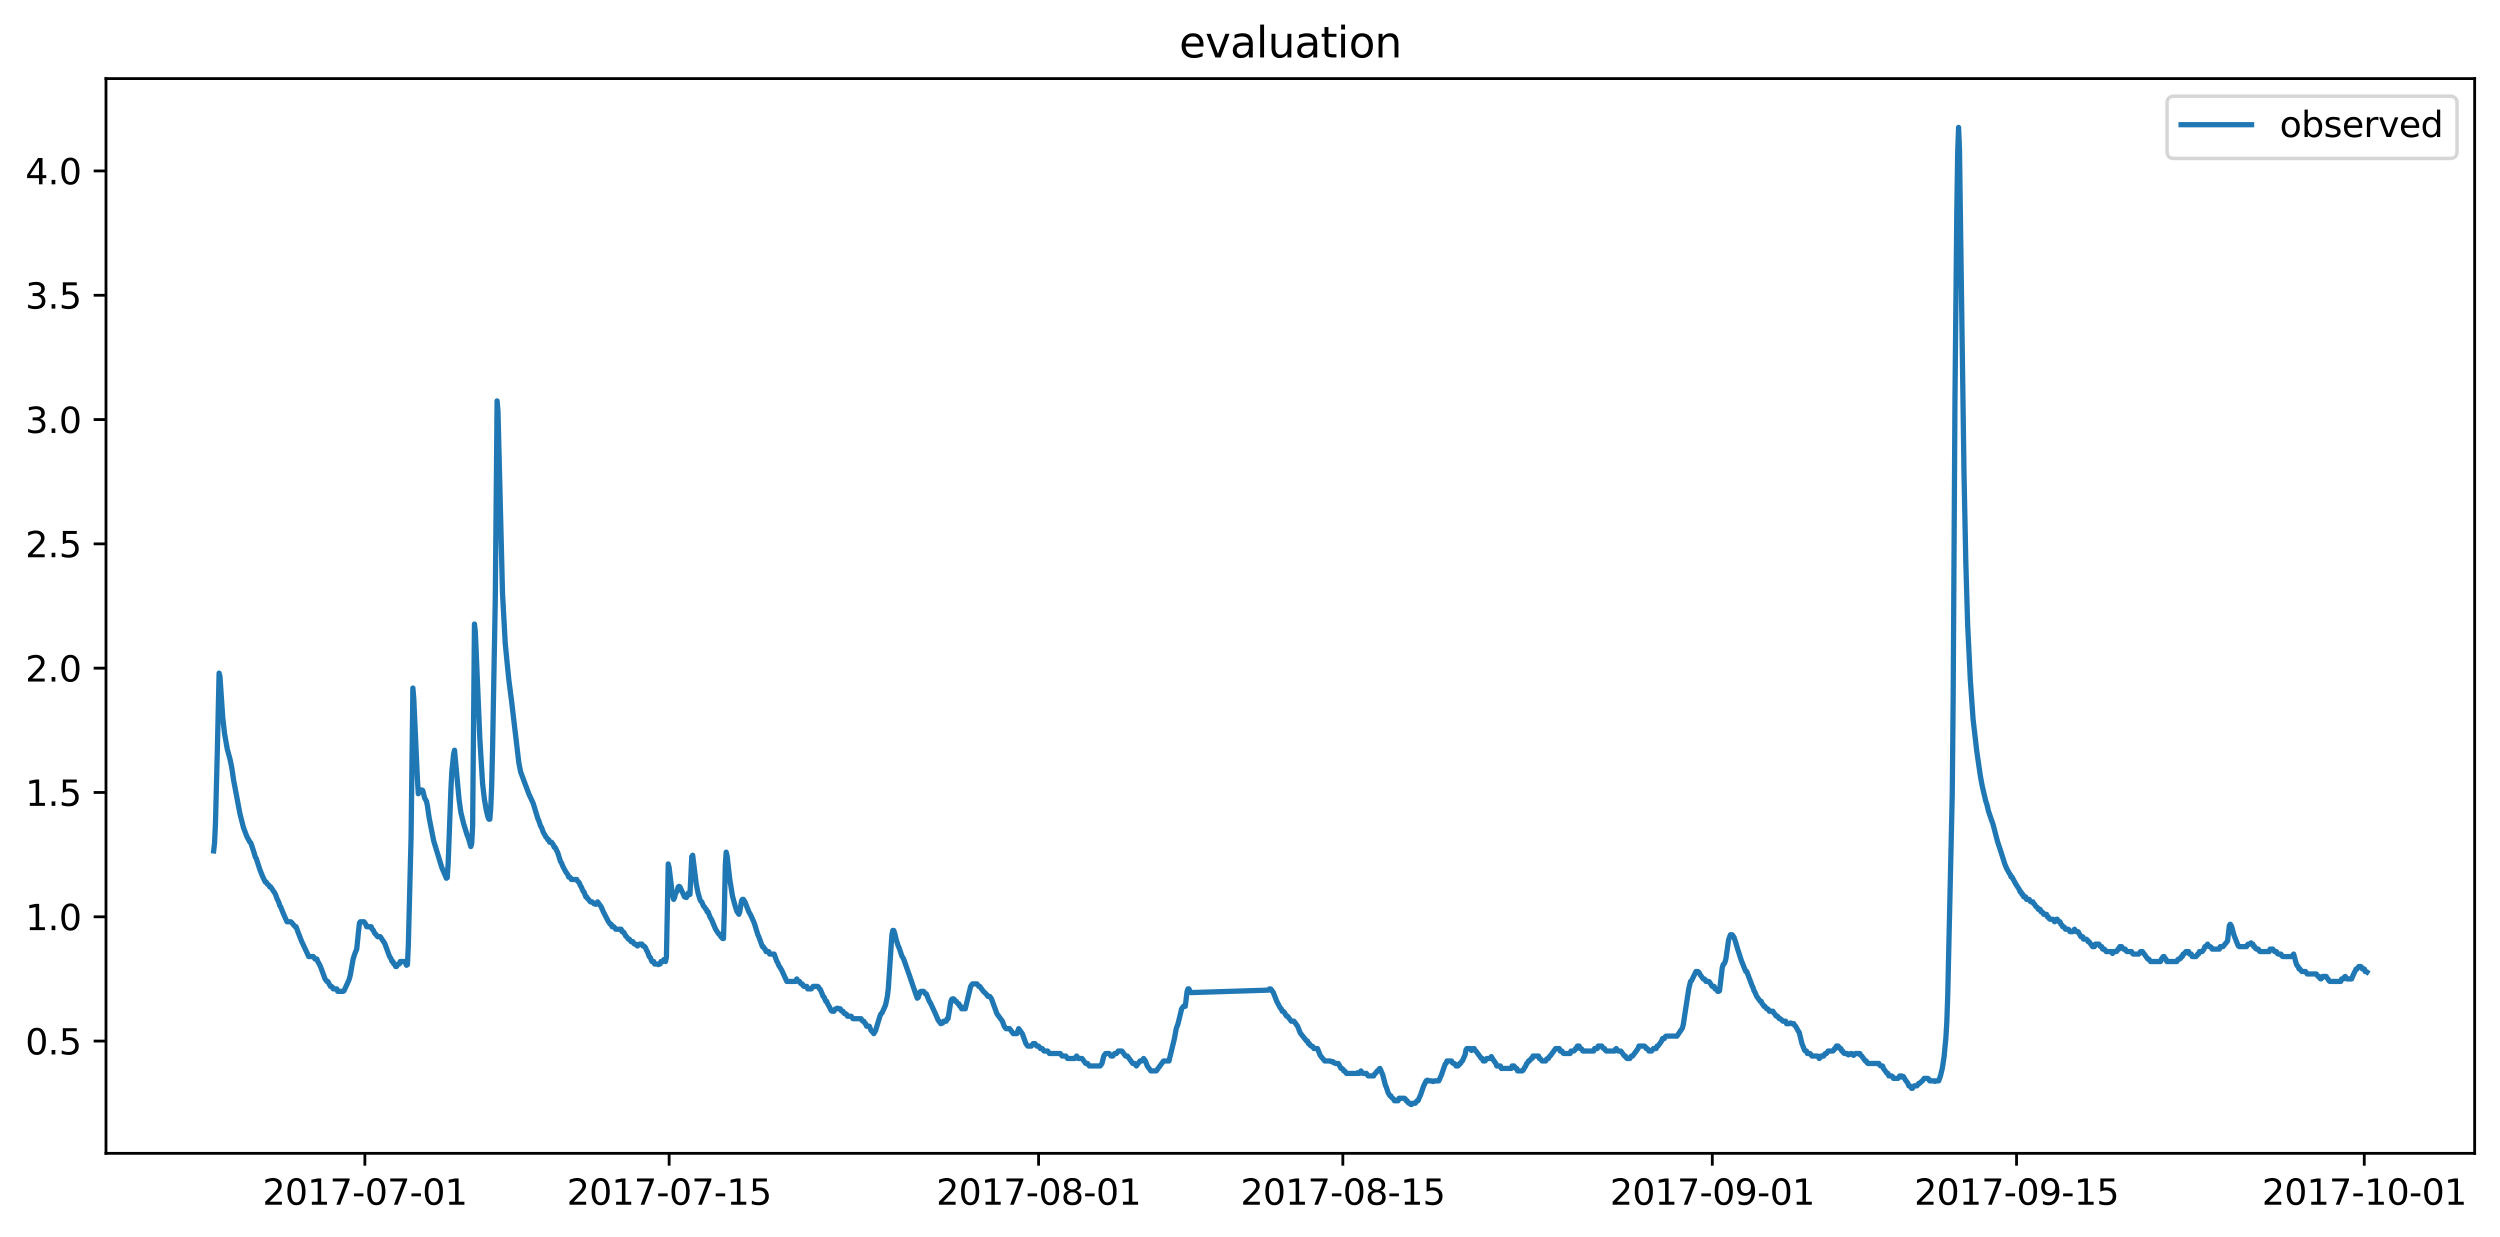 <?xml version="1.0" encoding="utf-8" standalone="no"?>
<!DOCTYPE svg PUBLIC "-//W3C//DTD SVG 1.1//EN"
  "http://www.w3.org/Graphics/SVG/1.1/DTD/svg11.dtd">
<svg xmlns:xlink="http://www.w3.org/1999/xlink" width="710.022pt" height="351.436pt" viewBox="0 0 710.022 351.436" xmlns="http://www.w3.org/2000/svg" version="1.1">
 <defs>
  <style type="text/css">*{stroke-linejoin: round; stroke-linecap: butt}</style>
 </defs>
 <g id="figure_1">
  <g id="patch_1">
   <path d="M 0 351.436 
L 710.022 351.436 
L 710.022 0 
L 0 0 
z
" style="fill: #ffffff"/>
  </g>
  <g id="axes_1">
   <g id="patch_2">
    <path d="M 30.103 327.558 
L 702.822 327.558 
L 702.822 22.318 
L 30.103 22.318 
z
" style="fill: #ffffff"/>
   </g>
   <g id="matplotlib.axis_1">
    <g id="xtick_1">
     <g id="line2d_1">
      <defs>
       <path id="m6486fd4976" d="M 0 0 
L 0 3.5 
" style="stroke: #000000; stroke-width: 0.8"/>
      </defs>
      <g>
       <use xlink:href="#m6486fd4976" x="103.629" y="327.558" style="stroke: #000000; stroke-width: 0.8"/>
      </g>
     </g>
     <g id="text_1">
      <!-- 2017-07-01 -->
      <g transform="translate(74.572 342.157) scale(0.1 -0.1)">
       <defs>
        <path id="DejaVuSans-32" d="M 1228 531 
L 3431 531 
L 3431 0 
L 469 0 
L 469 531 
Q 828 903 1448 1529 
Q 2069 2156 2228 2338 
Q 2531 2678 2651 2914 
Q 2772 3150 2772 3378 
Q 2772 3750 2511 3984 
Q 2250 4219 1831 4219 
Q 1534 4219 1204 4116 
Q 875 4013 500 3803 
L 500 4441 
Q 881 4594 1212 4672 
Q 1544 4750 1819 4750 
Q 2544 4750 2975 4387 
Q 3406 4025 3406 3419 
Q 3406 3131 3298 2873 
Q 3191 2616 2906 2266 
Q 2828 2175 2409 1742 
Q 1991 1309 1228 531 
z
" transform="scale(0.016)"/>
        <path id="DejaVuSans-30" d="M 2034 4250 
Q 1547 4250 1301 3770 
Q 1056 3291 1056 2328 
Q 1056 1369 1301 889 
Q 1547 409 2034 409 
Q 2525 409 2770 889 
Q 3016 1369 3016 2328 
Q 3016 3291 2770 3770 
Q 2525 4250 2034 4250 
z
M 2034 4750 
Q 2819 4750 3233 4129 
Q 3647 3509 3647 2328 
Q 3647 1150 3233 529 
Q 2819 -91 2034 -91 
Q 1250 -91 836 529 
Q 422 1150 422 2328 
Q 422 3509 836 4129 
Q 1250 4750 2034 4750 
z
" transform="scale(0.016)"/>
        <path id="DejaVuSans-31" d="M 794 531 
L 1825 531 
L 1825 4091 
L 703 3866 
L 703 4441 
L 1819 4666 
L 2450 4666 
L 2450 531 
L 3481 531 
L 3481 0 
L 794 0 
L 794 531 
z
" transform="scale(0.016)"/>
        <path id="DejaVuSans-37" d="M 525 4666 
L 3525 4666 
L 3525 4397 
L 1831 0 
L 1172 0 
L 2766 4134 
L 525 4134 
L 525 4666 
z
" transform="scale(0.016)"/>
        <path id="DejaVuSans-2d" d="M 313 2009 
L 1997 2009 
L 1997 1497 
L 313 1497 
L 313 2009 
z
" transform="scale(0.016)"/>
       </defs>
       <use xlink:href="#DejaVuSans-32"/>
       <use xlink:href="#DejaVuSans-30" x="63.623"/>
       <use xlink:href="#DejaVuSans-31" x="127.246"/>
       <use xlink:href="#DejaVuSans-37" x="190.869"/>
       <use xlink:href="#DejaVuSans-2d" x="254.492"/>
       <use xlink:href="#DejaVuSans-30" x="290.576"/>
       <use xlink:href="#DejaVuSans-37" x="354.199"/>
       <use xlink:href="#DejaVuSans-2d" x="417.822"/>
       <use xlink:href="#DejaVuSans-30" x="453.906"/>
       <use xlink:href="#DejaVuSans-31" x="517.529"/>
      </g>
     </g>
    </g>
    <g id="xtick_2">
     <g id="line2d_2">
      <g>
       <use xlink:href="#m6486fd4976" x="190.04" y="327.558" style="stroke: #000000; stroke-width: 0.8"/>
      </g>
     </g>
     <g id="text_2">
      <!-- 2017-07-15 -->
      <g transform="translate(160.982 342.157) scale(0.1 -0.1)">
       <defs>
        <path id="DejaVuSans-35" d="M 691 4666 
L 3169 4666 
L 3169 4134 
L 1269 4134 
L 1269 2991 
Q 1406 3038 1543 3061 
Q 1681 3084 1819 3084 
Q 2600 3084 3056 2656 
Q 3513 2228 3513 1497 
Q 3513 744 3044 326 
Q 2575 -91 1722 -91 
Q 1428 -91 1123 -41 
Q 819 9 494 109 
L 494 744 
Q 775 591 1075 516 
Q 1375 441 1709 441 
Q 2250 441 2565 725 
Q 2881 1009 2881 1497 
Q 2881 1984 2565 2268 
Q 2250 2553 1709 2553 
Q 1456 2553 1204 2497 
Q 953 2441 691 2322 
L 691 4666 
z
" transform="scale(0.016)"/>
       </defs>
       <use xlink:href="#DejaVuSans-32"/>
       <use xlink:href="#DejaVuSans-30" x="63.623"/>
       <use xlink:href="#DejaVuSans-31" x="127.246"/>
       <use xlink:href="#DejaVuSans-37" x="190.869"/>
       <use xlink:href="#DejaVuSans-2d" x="254.492"/>
       <use xlink:href="#DejaVuSans-30" x="290.576"/>
       <use xlink:href="#DejaVuSans-37" x="354.199"/>
       <use xlink:href="#DejaVuSans-2d" x="417.822"/>
       <use xlink:href="#DejaVuSans-31" x="453.906"/>
       <use xlink:href="#DejaVuSans-35" x="517.529"/>
      </g>
     </g>
    </g>
    <g id="xtick_3">
     <g id="line2d_3">
      <g>
       <use xlink:href="#m6486fd4976" x="294.968" y="327.558" style="stroke: #000000; stroke-width: 0.8"/>
      </g>
     </g>
     <g id="text_3">
      <!-- 2017-08-01 -->
      <g transform="translate(265.91 342.157) scale(0.1 -0.1)">
       <defs>
        <path id="DejaVuSans-38" d="M 2034 2216 
Q 1584 2216 1326 1975 
Q 1069 1734 1069 1313 
Q 1069 891 1326 650 
Q 1584 409 2034 409 
Q 2484 409 2743 651 
Q 3003 894 3003 1313 
Q 3003 1734 2745 1975 
Q 2488 2216 2034 2216 
z
M 1403 2484 
Q 997 2584 770 2862 
Q 544 3141 544 3541 
Q 544 4100 942 4425 
Q 1341 4750 2034 4750 
Q 2731 4750 3128 4425 
Q 3525 4100 3525 3541 
Q 3525 3141 3298 2862 
Q 3072 2584 2669 2484 
Q 3125 2378 3379 2068 
Q 3634 1759 3634 1313 
Q 3634 634 3220 271 
Q 2806 -91 2034 -91 
Q 1263 -91 848 271 
Q 434 634 434 1313 
Q 434 1759 690 2068 
Q 947 2378 1403 2484 
z
M 1172 3481 
Q 1172 3119 1398 2916 
Q 1625 2713 2034 2713 
Q 2441 2713 2670 2916 
Q 2900 3119 2900 3481 
Q 2900 3844 2670 4047 
Q 2441 4250 2034 4250 
Q 1625 4250 1398 4047 
Q 1172 3844 1172 3481 
z
" transform="scale(0.016)"/>
       </defs>
       <use xlink:href="#DejaVuSans-32"/>
       <use xlink:href="#DejaVuSans-30" x="63.623"/>
       <use xlink:href="#DejaVuSans-31" x="127.246"/>
       <use xlink:href="#DejaVuSans-37" x="190.869"/>
       <use xlink:href="#DejaVuSans-2d" x="254.492"/>
       <use xlink:href="#DejaVuSans-30" x="290.576"/>
       <use xlink:href="#DejaVuSans-38" x="354.199"/>
       <use xlink:href="#DejaVuSans-2d" x="417.822"/>
       <use xlink:href="#DejaVuSans-30" x="453.906"/>
       <use xlink:href="#DejaVuSans-31" x="517.529"/>
      </g>
     </g>
    </g>
    <g id="xtick_4">
     <g id="line2d_4">
      <g>
       <use xlink:href="#m6486fd4976" x="381.379" y="327.558" style="stroke: #000000; stroke-width: 0.8"/>
      </g>
     </g>
     <g id="text_4">
      <!-- 2017-08-15 -->
      <g transform="translate(352.321 342.157) scale(0.1 -0.1)">
       <use xlink:href="#DejaVuSans-32"/>
       <use xlink:href="#DejaVuSans-30" x="63.623"/>
       <use xlink:href="#DejaVuSans-31" x="127.246"/>
       <use xlink:href="#DejaVuSans-37" x="190.869"/>
       <use xlink:href="#DejaVuSans-2d" x="254.492"/>
       <use xlink:href="#DejaVuSans-30" x="290.576"/>
       <use xlink:href="#DejaVuSans-38" x="354.199"/>
       <use xlink:href="#DejaVuSans-2d" x="417.822"/>
       <use xlink:href="#DejaVuSans-31" x="453.906"/>
       <use xlink:href="#DejaVuSans-35" x="517.529"/>
      </g>
     </g>
    </g>
    <g id="xtick_5">
     <g id="line2d_5">
      <g>
       <use xlink:href="#m6486fd4976" x="486.306" y="327.558" style="stroke: #000000; stroke-width: 0.8"/>
      </g>
     </g>
     <g id="text_5">
      <!-- 2017-09-01 -->
      <g transform="translate(457.248 342.157) scale(0.1 -0.1)">
       <defs>
        <path id="DejaVuSans-39" d="M 703 97 
L 703 672 
Q 941 559 1184 500 
Q 1428 441 1663 441 
Q 2288 441 2617 861 
Q 2947 1281 2994 2138 
Q 2813 1869 2534 1725 
Q 2256 1581 1919 1581 
Q 1219 1581 811 2004 
Q 403 2428 403 3163 
Q 403 3881 828 4315 
Q 1253 4750 1959 4750 
Q 2769 4750 3195 4129 
Q 3622 3509 3622 2328 
Q 3622 1225 3098 567 
Q 2575 -91 1691 -91 
Q 1453 -91 1209 -44 
Q 966 3 703 97 
z
M 1959 2075 
Q 2384 2075 2632 2365 
Q 2881 2656 2881 3163 
Q 2881 3666 2632 3958 
Q 2384 4250 1959 4250 
Q 1534 4250 1286 3958 
Q 1038 3666 1038 3163 
Q 1038 2656 1286 2365 
Q 1534 2075 1959 2075 
z
" transform="scale(0.016)"/>
       </defs>
       <use xlink:href="#DejaVuSans-32"/>
       <use xlink:href="#DejaVuSans-30" x="63.623"/>
       <use xlink:href="#DejaVuSans-31" x="127.246"/>
       <use xlink:href="#DejaVuSans-37" x="190.869"/>
       <use xlink:href="#DejaVuSans-2d" x="254.492"/>
       <use xlink:href="#DejaVuSans-30" x="290.576"/>
       <use xlink:href="#DejaVuSans-39" x="354.199"/>
       <use xlink:href="#DejaVuSans-2d" x="417.822"/>
       <use xlink:href="#DejaVuSans-30" x="453.906"/>
       <use xlink:href="#DejaVuSans-31" x="517.529"/>
      </g>
     </g>
    </g>
    <g id="xtick_6">
     <g id="line2d_6">
      <g>
       <use xlink:href="#m6486fd4976" x="572.717" y="327.558" style="stroke: #000000; stroke-width: 0.8"/>
      </g>
     </g>
     <g id="text_6">
      <!-- 2017-09-15 -->
      <g transform="translate(543.659 342.157) scale(0.1 -0.1)">
       <use xlink:href="#DejaVuSans-32"/>
       <use xlink:href="#DejaVuSans-30" x="63.623"/>
       <use xlink:href="#DejaVuSans-31" x="127.246"/>
       <use xlink:href="#DejaVuSans-37" x="190.869"/>
       <use xlink:href="#DejaVuSans-2d" x="254.492"/>
       <use xlink:href="#DejaVuSans-30" x="290.576"/>
       <use xlink:href="#DejaVuSans-39" x="354.199"/>
       <use xlink:href="#DejaVuSans-2d" x="417.822"/>
       <use xlink:href="#DejaVuSans-31" x="453.906"/>
       <use xlink:href="#DejaVuSans-35" x="517.529"/>
      </g>
     </g>
    </g>
    <g id="xtick_7">
     <g id="line2d_7">
      <g>
       <use xlink:href="#m6486fd4976" x="671.472" y="327.558" style="stroke: #000000; stroke-width: 0.8"/>
      </g>
     </g>
     <g id="text_7">
      <!-- 2017-10-01 -->
      <g transform="translate(642.414 342.157) scale(0.1 -0.1)">
       <use xlink:href="#DejaVuSans-32"/>
       <use xlink:href="#DejaVuSans-30" x="63.623"/>
       <use xlink:href="#DejaVuSans-31" x="127.246"/>
       <use xlink:href="#DejaVuSans-37" x="190.869"/>
       <use xlink:href="#DejaVuSans-2d" x="254.492"/>
       <use xlink:href="#DejaVuSans-31" x="290.576"/>
       <use xlink:href="#DejaVuSans-30" x="354.199"/>
       <use xlink:href="#DejaVuSans-2d" x="417.822"/>
       <use xlink:href="#DejaVuSans-30" x="453.906"/>
       <use xlink:href="#DejaVuSans-31" x="517.529"/>
      </g>
     </g>
    </g>
   </g>
   <g id="matplotlib.axis_2">
    <g id="ytick_1">
     <g id="line2d_8">
      <defs>
       <path id="m66346efd58" d="M 0 0 
L -3.5 0 
" style="stroke: #000000; stroke-width: 0.8"/>
      </defs>
      <g>
       <use xlink:href="#m66346efd58" x="30.103" y="295.678" style="stroke: #000000; stroke-width: 0.8"/>
      </g>
     </g>
     <g id="text_8">
      <!-- 0.5 -->
      <g transform="translate(7.2 299.478) scale(0.1 -0.1)">
       <defs>
        <path id="DejaVuSans-2e" d="M 684 794 
L 1344 794 
L 1344 0 
L 684 0 
L 684 794 
z
" transform="scale(0.016)"/>
       </defs>
       <use xlink:href="#DejaVuSans-30"/>
       <use xlink:href="#DejaVuSans-2e" x="63.623"/>
       <use xlink:href="#DejaVuSans-35" x="95.41"/>
      </g>
     </g>
    </g>
    <g id="ytick_2">
     <g id="line2d_9">
      <g>
       <use xlink:href="#m66346efd58" x="30.103" y="260.374" style="stroke: #000000; stroke-width: 0.8"/>
      </g>
     </g>
     <g id="text_9">
      <!-- 1.0 -->
      <g transform="translate(7.2 264.173) scale(0.1 -0.1)">
       <use xlink:href="#DejaVuSans-31"/>
       <use xlink:href="#DejaVuSans-2e" x="63.623"/>
       <use xlink:href="#DejaVuSans-30" x="95.41"/>
      </g>
     </g>
    </g>
    <g id="ytick_3">
     <g id="line2d_10">
      <g>
       <use xlink:href="#m66346efd58" x="30.103" y="225.07" style="stroke: #000000; stroke-width: 0.8"/>
      </g>
     </g>
     <g id="text_10">
      <!-- 1.5 -->
      <g transform="translate(7.2 228.869) scale(0.1 -0.1)">
       <use xlink:href="#DejaVuSans-31"/>
       <use xlink:href="#DejaVuSans-2e" x="63.623"/>
       <use xlink:href="#DejaVuSans-35" x="95.41"/>
      </g>
     </g>
    </g>
    <g id="ytick_4">
     <g id="line2d_11">
      <g>
       <use xlink:href="#m66346efd58" x="30.103" y="189.766" style="stroke: #000000; stroke-width: 0.8"/>
      </g>
     </g>
     <g id="text_11">
      <!-- 2.0 -->
      <g transform="translate(7.2 193.565) scale(0.1 -0.1)">
       <use xlink:href="#DejaVuSans-32"/>
       <use xlink:href="#DejaVuSans-2e" x="63.623"/>
       <use xlink:href="#DejaVuSans-30" x="95.41"/>
      </g>
     </g>
    </g>
    <g id="ytick_5">
     <g id="line2d_12">
      <g>
       <use xlink:href="#m66346efd58" x="30.103" y="154.462" style="stroke: #000000; stroke-width: 0.8"/>
      </g>
     </g>
     <g id="text_12">
      <!-- 2.5 -->
      <g transform="translate(7.2 158.261) scale(0.1 -0.1)">
       <use xlink:href="#DejaVuSans-32"/>
       <use xlink:href="#DejaVuSans-2e" x="63.623"/>
       <use xlink:href="#DejaVuSans-35" x="95.41"/>
      </g>
     </g>
    </g>
    <g id="ytick_6">
     <g id="line2d_13">
      <g>
       <use xlink:href="#m66346efd58" x="30.103" y="119.158" style="stroke: #000000; stroke-width: 0.8"/>
      </g>
     </g>
     <g id="text_13">
      <!-- 3.0 -->
      <g transform="translate(7.2 122.957) scale(0.1 -0.1)">
       <defs>
        <path id="DejaVuSans-33" d="M 2597 2516 
Q 3050 2419 3304 2112 
Q 3559 1806 3559 1356 
Q 3559 666 3084 287 
Q 2609 -91 1734 -91 
Q 1441 -91 1130 -33 
Q 819 25 488 141 
L 488 750 
Q 750 597 1062 519 
Q 1375 441 1716 441 
Q 2309 441 2620 675 
Q 2931 909 2931 1356 
Q 2931 1769 2642 2001 
Q 2353 2234 1838 2234 
L 1294 2234 
L 1294 2753 
L 1863 2753 
Q 2328 2753 2575 2939 
Q 2822 3125 2822 3475 
Q 2822 3834 2567 4026 
Q 2313 4219 1838 4219 
Q 1578 4219 1281 4162 
Q 984 4106 628 3988 
L 628 4550 
Q 988 4650 1302 4700 
Q 1616 4750 1894 4750 
Q 2613 4750 3031 4423 
Q 3450 4097 3450 3541 
Q 3450 3153 3228 2886 
Q 3006 2619 2597 2516 
z
" transform="scale(0.016)"/>
       </defs>
       <use xlink:href="#DejaVuSans-33"/>
       <use xlink:href="#DejaVuSans-2e" x="63.623"/>
       <use xlink:href="#DejaVuSans-30" x="95.41"/>
      </g>
     </g>
    </g>
    <g id="ytick_7">
     <g id="line2d_14">
      <g>
       <use xlink:href="#m66346efd58" x="30.103" y="83.853" style="stroke: #000000; stroke-width: 0.8"/>
      </g>
     </g>
     <g id="text_14">
      <!-- 3.5 -->
      <g transform="translate(7.2 87.653) scale(0.1 -0.1)">
       <use xlink:href="#DejaVuSans-33"/>
       <use xlink:href="#DejaVuSans-2e" x="63.623"/>
       <use xlink:href="#DejaVuSans-35" x="95.41"/>
      </g>
     </g>
    </g>
    <g id="ytick_8">
     <g id="line2d_15">
      <g>
       <use xlink:href="#m66346efd58" x="30.103" y="48.549" style="stroke: #000000; stroke-width: 0.8"/>
      </g>
     </g>
     <g id="text_15">
      <!-- 4.0 -->
      <g transform="translate(7.2 52.348) scale(0.1 -0.1)">
       <defs>
        <path id="DejaVuSans-34" d="M 2419 4116 
L 825 1625 
L 2419 1625 
L 2419 4116 
z
M 2253 4666 
L 3047 4666 
L 3047 1625 
L 3713 1625 
L 3713 1100 
L 3047 1100 
L 3047 0 
L 2419 0 
L 2419 1100 
L 313 1100 
L 313 1709 
L 2253 4666 
z
" transform="scale(0.016)"/>
       </defs>
       <use xlink:href="#DejaVuSans-34"/>
       <use xlink:href="#DejaVuSans-2e" x="63.623"/>
       <use xlink:href="#DejaVuSans-30" x="95.41"/>
      </g>
     </g>
    </g>
   </g>
   <g id="line2d_16">
    <path d="M 60.681 241.663 
L 60.938 239.368 
L 61.196 233.72 
L 61.71 213.773 
L 62.224 191.178 
L 62.481 192.237 
L 63.253 203.711 
L 63.767 208.301 
L 64.539 212.714 
L 65.31 215.538 
L 65.825 218.009 
L 66.339 221.54 
L 68.139 231.072 
L 69.168 235.132 
L 70.197 237.78 
L 70.711 238.662 
L 70.968 239.192 
L 71.225 239.368 
L 71.997 241.663 
L 72.511 243.428 
L 72.768 243.781 
L 73.797 246.959 
L 74.569 248.9 
L 75.34 250.489 
L 75.597 250.489 
L 75.855 251.019 
L 76.369 251.372 
L 76.626 251.901 
L 76.883 251.901 
L 78.169 253.843 
L 78.683 255.255 
L 79.198 256.314 
L 79.455 257.197 
L 79.712 257.55 
L 80.484 259.492 
L 81.512 261.786 
L 82.541 261.786 
L 82.798 261.963 
L 83.827 263.199 
L 84.084 263.199 
L 84.599 264.611 
L 85.627 267.259 
L 87.685 271.672 
L 88.971 271.672 
L 89.485 272.378 
L 89.999 272.378 
L 90.256 273.084 
L 90.771 273.966 
L 91.285 275.202 
L 92.314 278.026 
L 92.828 278.732 
L 93.085 278.732 
L 93.857 280.145 
L 94.114 280.145 
L 94.371 280.321 
L 94.628 280.851 
L 95.657 280.851 
L 95.914 281.557 
L 97.457 281.557 
L 97.714 281.38 
L 99 278.556 
L 99.258 277.85 
L 99.515 276.791 
L 100.286 272.378 
L 100.801 270.789 
L 101.315 269.553 
L 101.829 264.434 
L 102.086 262.139 
L 102.344 261.786 
L 103.372 261.786 
L 103.887 262.493 
L 104.144 263.199 
L 105.43 263.199 
L 105.687 263.905 
L 105.944 264.081 
L 106.458 265.14 
L 106.716 265.317 
L 107.23 266.023 
L 108.001 266.023 
L 109.287 267.965 
L 110.573 271.495 
L 111.088 272.378 
L 111.345 273.084 
L 111.602 273.084 
L 111.859 273.79 
L 112.116 273.79 
L 112.373 274.496 
L 112.631 274.496 
L 112.888 273.966 
L 113.145 273.79 
L 113.402 273.79 
L 113.659 273.084 
L 114.945 273.084 
L 115.46 274.143 
L 115.717 273.966 
L 115.974 268.318 
L 116.745 237.78 
L 117.26 195.415 
L 117.517 198.415 
L 118.546 221.187 
L 118.803 225.423 
L 119.06 224.717 
L 119.317 224.364 
L 119.832 224.364 
L 120.089 224.541 
L 120.603 226.659 
L 121.117 227.541 
L 121.375 228.777 
L 121.889 232.307 
L 123.175 238.839 
L 125.489 246.429 
L 126.261 248.194 
L 126.775 249.43 
L 127.032 249.253 
L 127.29 245.017 
L 128.061 224.187 
L 128.318 219.245 
L 128.833 214.126 
L 129.09 213.067 
L 130.376 227.012 
L 130.89 230.719 
L 131.662 233.896 
L 132.69 237.25 
L 132.947 237.78 
L 133.719 240.427 
L 133.976 239.545 
L 134.233 234.602 
L 134.748 177.233 
L 135.005 179.528 
L 136.291 210.066 
L 137.062 222.599 
L 137.577 227.012 
L 138.091 230.013 
L 138.605 232.131 
L 138.862 232.66 
L 139.12 232.66 
L 139.377 229.483 
L 139.634 223.305 
L 139.891 212.714 
L 140.663 170.349 
L 141.177 113.862 
L 141.434 116.863 
L 142.72 168.583 
L 143.492 182.705 
L 144.006 188.001 
L 144.52 193.12 
L 145.292 199.121 
L 147.349 216.597 
L 147.864 219.245 
L 150.178 225.423 
L 151.464 228.247 
L 152.75 232.484 
L 153.007 233.014 
L 153.521 234.602 
L 153.779 234.955 
L 154.293 236.367 
L 154.807 237.25 
L 155.065 237.78 
L 155.322 237.956 
L 155.579 238.486 
L 155.836 238.486 
L 156.093 239.192 
L 156.608 239.192 
L 157.122 239.898 
L 157.379 240.604 
L 157.636 240.604 
L 158.408 242.193 
L 159.179 244.664 
L 159.436 245.017 
L 159.951 246.253 
L 160.722 247.665 
L 161.237 248.371 
L 161.494 249.077 
L 161.751 249.077 
L 162.008 249.253 
L 162.265 249.783 
L 163.808 249.783 
L 164.066 250.313 
L 164.323 250.489 
L 164.58 250.842 
L 164.837 251.548 
L 165.094 251.901 
L 165.609 253.137 
L 165.866 253.313 
L 166.38 254.726 
L 166.637 254.726 
L 166.895 255.255 
L 167.152 255.432 
L 167.666 256.138 
L 168.18 256.138 
L 168.695 256.667 
L 168.952 256.667 
L 169.209 256.844 
L 169.723 256.138 
L 170.752 257.55 
L 171.267 258.786 
L 172.81 261.786 
L 173.324 262.493 
L 173.581 262.493 
L 173.838 263.199 
L 174.353 263.199 
L 174.867 263.905 
L 176.41 263.905 
L 176.667 264.611 
L 176.924 264.611 
L 177.182 264.787 
L 177.696 265.846 
L 177.953 266.023 
L 178.467 266.729 
L 178.725 266.729 
L 179.239 267.435 
L 179.753 267.435 
L 180.01 267.965 
L 180.268 268.141 
L 180.525 268.141 
L 181.039 268.671 
L 181.554 268.141 
L 182.325 268.141 
L 182.582 268.671 
L 182.839 268.671 
L 183.097 268.847 
L 183.354 269.2 
L 183.611 269.906 
L 183.868 270.259 
L 184.382 271.672 
L 184.64 271.848 
L 185.154 273.084 
L 185.668 273.084 
L 185.926 273.79 
L 186.697 273.79 
L 186.954 273.966 
L 187.211 273.79 
L 187.469 273.79 
L 187.726 273.084 
L 188.24 273.084 
L 188.497 272.554 
L 189.012 273.084 
L 189.269 271.848 
L 189.783 245.37 
L 190.04 246.429 
L 190.812 252.784 
L 191.069 254.549 
L 191.326 255.432 
L 191.583 254.902 
L 191.841 253.843 
L 192.355 252.96 
L 192.612 251.901 
L 192.869 251.725 
L 193.126 251.901 
L 194.412 254.726 
L 194.669 254.726 
L 194.927 254.902 
L 195.184 254.549 
L 195.441 253.666 
L 195.955 254.02 
L 196.47 243.252 
L 196.727 242.899 
L 197.756 251.195 
L 198.27 253.666 
L 198.784 255.432 
L 199.041 255.961 
L 199.299 256.138 
L 199.813 257.373 
L 200.07 257.55 
L 200.327 258.079 
L 200.584 258.256 
L 200.842 258.962 
L 201.099 258.962 
L 201.613 260.374 
L 202.128 261.257 
L 202.642 262.493 
L 203.156 263.728 
L 203.671 264.611 
L 204.185 265.317 
L 204.442 265.317 
L 204.699 266.023 
L 204.956 266.023 
L 205.214 266.552 
L 205.471 266.552 
L 205.728 258.433 
L 205.985 245.9 
L 206.242 242.016 
L 206.5 243.075 
L 207.271 249.783 
L 208.043 254.549 
L 208.814 257.373 
L 209.328 258.962 
L 209.586 259.139 
L 209.843 259.668 
L 210.1 258.962 
L 210.614 255.785 
L 210.871 255.432 
L 211.129 255.432 
L 211.643 256.314 
L 212.672 258.962 
L 213.186 259.845 
L 214.215 262.139 
L 215.243 265.493 
L 215.501 266.023 
L 216.015 267.435 
L 216.529 268.847 
L 216.787 268.847 
L 217.044 269.377 
L 217.301 269.553 
L 217.558 270.259 
L 218.33 270.259 
L 218.587 270.966 
L 219.873 270.966 
L 220.644 273.084 
L 220.901 273.437 
L 221.158 274.143 
L 221.93 275.379 
L 223.473 278.732 
L 226.045 278.732 
L 226.302 278.026 
L 226.559 278.556 
L 226.816 278.732 
L 227.074 278.732 
L 227.331 279.262 
L 227.588 279.439 
L 227.845 279.439 
L 228.102 279.968 
L 228.359 280.145 
L 229.131 280.145 
L 229.388 280.851 
L 230.417 280.851 
L 230.931 280.145 
L 232.217 280.145 
L 232.474 280.321 
L 232.731 280.851 
L 232.989 281.027 
L 233.503 282.263 
L 233.76 282.969 
L 234.017 283.145 
L 234.532 284.381 
L 234.789 284.381 
L 235.046 285.087 
L 235.56 285.97 
L 236.075 287.029 
L 236.332 287.205 
L 236.846 287.205 
L 237.103 286.676 
L 237.361 286.499 
L 237.618 286.499 
L 237.875 286.323 
L 238.132 286.499 
L 238.646 286.499 
L 238.904 287.029 
L 239.161 287.205 
L 239.418 287.205 
L 239.675 287.735 
L 239.932 287.912 
L 240.189 287.912 
L 240.447 288.088 
L 240.704 288.618 
L 241.733 288.618 
L 242.247 289.324 
L 244.561 289.324 
L 244.819 289.853 
L 245.076 290.03 
L 245.333 290.03 
L 245.59 290.559 
L 245.847 290.736 
L 246.104 291.442 
L 246.876 291.442 
L 247.39 292.678 
L 247.648 292.854 
L 248.162 293.56 
L 248.676 292.678 
L 249.962 288.441 
L 250.219 287.912 
L 250.476 287.735 
L 251.505 285.44 
L 252.02 282.969 
L 252.277 280.851 
L 253.305 265.493 
L 253.563 264.258 
L 253.82 264.258 
L 254.077 264.964 
L 254.591 267.082 
L 255.106 268.671 
L 255.363 269.2 
L 256.134 271.495 
L 256.649 272.378 
L 258.449 277.497 
L 259.22 279.792 
L 260.506 283.498 
L 260.763 283.322 
L 261.278 281.733 
L 261.535 281.557 
L 262.307 281.557 
L 262.821 282.263 
L 263.078 282.263 
L 263.85 284.205 
L 264.364 285.087 
L 265.907 288.441 
L 266.421 289.677 
L 267.193 290.736 
L 267.45 290.383 
L 267.707 290.559 
L 267.964 290.03 
L 268.736 290.03 
L 268.993 289.324 
L 269.25 289.324 
L 270.022 284.558 
L 270.279 283.852 
L 270.536 283.675 
L 270.793 283.675 
L 271.05 283.852 
L 271.308 284.381 
L 271.565 284.381 
L 272.079 285.087 
L 272.336 285.087 
L 272.594 285.793 
L 272.851 285.793 
L 273.108 286.499 
L 274.137 286.499 
L 275.68 280.145 
L 276.194 279.439 
L 277.48 279.439 
L 277.994 280.145 
L 278.251 280.145 
L 279.28 281.557 
L 280.052 282.263 
L 280.566 282.969 
L 281.08 282.969 
L 281.595 283.675 
L 283.138 287.912 
L 284.681 290.03 
L 285.195 291.442 
L 285.709 292.148 
L 286.738 292.148 
L 287.767 293.56 
L 288.796 293.56 
L 289.31 292.148 
L 290.339 293.56 
L 291.367 296.385 
L 291.882 297.091 
L 292.91 297.091 
L 293.425 296.385 
L 293.939 296.385 
L 294.453 297.091 
L 294.968 297.091 
L 295.482 297.797 
L 295.996 297.797 
L 296.511 298.503 
L 297.539 298.503 
L 298.054 299.209 
L 301.14 299.209 
L 301.654 299.915 
L 302.683 299.915 
L 303.197 300.621 
L 305.255 300.621 
L 305.769 299.915 
L 306.283 300.621 
L 307.312 300.621 
L 308.341 302.033 
L 308.855 302.033 
L 309.37 302.739 
L 312.456 302.739 
L 312.97 302.033 
L 313.484 299.915 
L 313.999 299.209 
L 315.027 299.209 
L 315.542 299.915 
L 316.056 299.915 
L 316.57 299.209 
L 317.085 299.209 
L 317.599 298.503 
L 318.628 298.503 
L 319.657 299.915 
L 320.171 299.915 
L 321.714 302.033 
L 322.228 302.033 
L 322.743 302.739 
L 323.771 301.327 
L 324.286 301.327 
L 324.8 300.621 
L 325.314 301.327 
L 325.829 302.739 
L 326.857 304.151 
L 328.401 304.151 
L 330.458 301.327 
L 332.001 301.327 
L 333.544 294.972 
L 334.058 292.148 
L 334.573 290.736 
L 335.601 286.499 
L 336.116 285.793 
L 336.63 285.793 
L 337.144 281.557 
L 337.402 280.851 
L 337.659 280.851 
L 338.173 281.91 
L 360.29 281.204 
L 360.547 280.851 
L 360.805 280.851 
L 361.062 281.027 
L 361.319 281.557 
L 361.576 281.733 
L 362.605 284.381 
L 363.633 286.323 
L 363.891 286.499 
L 364.148 287.205 
L 364.405 287.205 
L 364.662 287.382 
L 365.177 288.265 
L 365.434 288.618 
L 365.691 288.618 
L 366.72 290.03 
L 367.491 290.03 
L 368.52 291.442 
L 369.291 293.384 
L 371.092 295.678 
L 371.349 295.678 
L 371.606 296.385 
L 371.863 296.385 
L 372.12 296.914 
L 372.377 297.091 
L 372.635 297.091 
L 372.892 297.267 
L 373.149 297.797 
L 374.178 297.797 
L 374.949 299.738 
L 376.235 301.327 
L 377.778 301.327 
L 378.035 301.504 
L 378.55 301.504 
L 378.807 301.857 
L 379.064 301.857 
L 379.321 302.033 
L 380.093 302.033 
L 380.864 303.445 
L 381.121 303.445 
L 381.379 303.622 
L 381.636 304.151 
L 381.893 304.151 
L 382.407 304.858 
L 385.236 304.858 
L 385.493 304.681 
L 385.751 304.858 
L 386.008 304.858 
L 386.265 304.681 
L 386.522 304.151 
L 387.036 304.858 
L 388.065 304.858 
L 388.579 305.564 
L 390.123 305.564 
L 390.38 305.034 
L 390.637 304.858 
L 391.151 304.151 
L 391.408 304.151 
L 391.666 303.622 
L 391.923 303.445 
L 392.694 305.211 
L 393.466 308.211 
L 393.723 308.741 
L 394.237 310.33 
L 394.752 311.212 
L 395.009 311.212 
L 395.266 311.742 
L 395.78 312.095 
L 396.038 312.624 
L 397.066 312.624 
L 397.323 311.918 
L 398.866 311.918 
L 399.124 312.095 
L 399.381 312.624 
L 399.638 312.624 
L 399.895 313.154 
L 400.152 313.331 
L 400.41 313.331 
L 400.667 313.684 
L 400.924 313.684 
L 401.181 313.331 
L 401.953 313.331 
L 402.467 312.624 
L 402.724 312.624 
L 403.496 310.859 
L 404.267 308.564 
L 405.039 306.976 
L 405.296 306.799 
L 405.553 306.799 
L 405.81 306.976 
L 406.582 306.976 
L 406.839 307.152 
L 407.096 307.152 
L 407.353 306.976 
L 408.639 306.976 
L 409.411 305.211 
L 410.439 302.21 
L 410.697 302.033 
L 410.954 301.327 
L 412.24 301.327 
L 412.497 301.857 
L 412.754 302.033 
L 413.011 302.033 
L 413.268 302.21 
L 413.525 302.739 
L 414.04 302.739 
L 414.297 302.563 
L 414.554 302.033 
L 414.811 302.033 
L 415.069 301.504 
L 415.326 301.327 
L 416.097 299.562 
L 416.354 298.15 
L 416.612 297.797 
L 417.64 297.797 
L 417.897 298.326 
L 418.412 297.797 
L 418.669 297.797 
L 418.926 298.326 
L 419.183 298.503 
L 420.726 300.621 
L 420.984 300.621 
L 421.241 301.327 
L 421.755 301.327 
L 422.269 300.621 
L 423.298 300.621 
L 423.555 300.091 
L 424.07 300.974 
L 424.841 302.033 
L 425.098 302.739 
L 426.127 302.739 
L 426.384 303.445 
L 429.213 303.445 
L 429.47 302.739 
L 429.985 302.739 
L 430.499 303.445 
L 430.756 303.445 
L 431.013 304.151 
L 432.299 304.151 
L 432.556 303.975 
L 433.071 303.092 
L 433.328 302.739 
L 433.585 302.033 
L 433.842 301.857 
L 434.099 301.327 
L 434.357 301.327 
L 434.871 300.621 
L 435.128 300.621 
L 435.385 299.915 
L 436.928 299.915 
L 437.186 300.621 
L 437.443 300.621 
L 437.957 301.327 
L 438.986 301.327 
L 439.243 300.798 
L 439.5 300.621 
L 439.757 300.621 
L 440.014 300.091 
L 440.272 299.915 
L 441.815 297.797 
L 442.843 297.797 
L 443.101 298.503 
L 443.615 298.503 
L 443.872 299.032 
L 444.129 299.209 
L 445.93 299.209 
L 446.187 298.503 
L 446.958 298.503 
L 447.215 298.326 
L 447.473 297.797 
L 447.73 297.797 
L 447.987 297.091 
L 448.501 297.091 
L 448.758 297.797 
L 449.016 297.797 
L 449.273 297.973 
L 449.53 298.503 
L 452.616 298.503 
L 452.873 297.797 
L 453.645 297.797 
L 453.902 297.091 
L 454.931 297.091 
L 455.188 297.62 
L 455.445 297.797 
L 455.702 297.797 
L 455.959 298.326 
L 456.217 298.503 
L 458.531 298.503 
L 458.788 297.973 
L 459.045 297.797 
L 459.303 298.326 
L 459.56 298.503 
L 460.331 298.503 
L 461.36 299.915 
L 461.617 299.915 
L 461.874 300.445 
L 462.132 300.621 
L 462.903 300.621 
L 463.16 300.091 
L 463.417 299.915 
L 463.675 299.915 
L 465.218 297.797 
L 465.475 297.091 
L 467.018 297.091 
L 467.275 297.267 
L 467.532 297.797 
L 467.789 297.797 
L 468.047 297.973 
L 468.304 298.503 
L 469.075 298.503 
L 469.59 297.797 
L 470.361 297.797 
L 470.618 297.091 
L 470.876 297.091 
L 471.904 295.678 
L 472.161 294.972 
L 472.676 294.972 
L 472.933 294.443 
L 473.19 294.266 
L 476.276 294.266 
L 477.819 291.972 
L 478.076 290.912 
L 479.619 280.851 
L 480.134 278.732 
L 480.391 278.556 
L 481.677 275.908 
L 482.191 275.908 
L 482.448 276.085 
L 482.963 276.967 
L 483.734 278.026 
L 483.991 278.026 
L 484.249 278.203 
L 484.506 278.732 
L 485.277 278.732 
L 485.534 278.909 
L 486.049 279.792 
L 486.306 280.145 
L 486.82 280.145 
L 487.078 280.851 
L 487.335 280.851 
L 487.849 281.557 
L 488.106 281.557 
L 488.363 281.38 
L 489.135 274.849 
L 489.392 273.966 
L 489.649 273.79 
L 489.906 273.26 
L 490.164 272.378 
L 490.935 266.906 
L 491.45 265.493 
L 491.964 265.493 
L 492.478 266.199 
L 492.993 267.788 
L 493.507 269.553 
L 494.536 272.731 
L 495.307 274.672 
L 495.821 275.908 
L 496.079 275.908 
L 497.622 279.968 
L 497.879 280.498 
L 498.136 281.38 
L 498.393 281.733 
L 498.908 282.969 
L 499.936 284.381 
L 500.193 284.381 
L 500.451 285.087 
L 500.708 285.264 
L 500.965 285.793 
L 501.222 285.793 
L 501.737 286.499 
L 501.994 286.499 
L 502.251 286.676 
L 502.508 287.205 
L 503.537 287.205 
L 503.794 287.735 
L 504.051 287.912 
L 504.308 288.441 
L 504.565 288.618 
L 504.823 288.618 
L 505.337 289.324 
L 505.594 289.324 
L 505.851 289.5 
L 506.366 290.03 
L 507.137 290.03 
L 507.394 290.736 
L 508.166 290.736 
L 508.423 290.559 
L 508.68 290.559 
L 508.937 290.736 
L 509.452 290.736 
L 509.709 291.265 
L 509.966 291.442 
L 510.738 292.854 
L 510.995 293.207 
L 511.766 296.385 
L 512.538 298.326 
L 512.795 298.503 
L 513.052 298.503 
L 513.309 299.209 
L 514.081 299.209 
L 514.595 299.915 
L 516.138 299.915 
L 516.395 300.091 
L 516.653 300.621 
L 516.91 300.445 
L 517.167 299.915 
L 517.939 299.915 
L 518.196 299.385 
L 518.453 299.209 
L 518.71 299.209 
L 519.224 298.503 
L 520.51 298.503 
L 520.767 298.326 
L 521.025 297.797 
L 521.282 297.797 
L 521.539 297.091 
L 522.053 297.091 
L 522.568 297.797 
L 522.825 297.797 
L 523.082 298.503 
L 523.339 298.503 
L 523.596 299.032 
L 523.854 299.209 
L 524.625 299.209 
L 524.882 299.562 
L 525.139 299.562 
L 525.654 299.209 
L 525.911 299.209 
L 526.425 299.738 
L 526.94 299.209 
L 527.711 299.209 
L 527.968 299.385 
L 528.226 299.209 
L 528.483 299.738 
L 528.74 299.915 
L 529.769 301.327 
L 530.026 301.327 
L 530.283 301.857 
L 530.54 302.033 
L 533.626 302.033 
L 533.883 302.563 
L 534.141 302.739 
L 534.655 302.739 
L 534.912 303.445 
L 535.941 304.858 
L 536.198 304.858 
L 536.455 305.564 
L 537.227 305.564 
L 537.484 305.74 
L 537.741 306.27 
L 539.027 306.27 
L 539.284 306.093 
L 539.541 305.564 
L 539.798 305.74 
L 540.056 305.564 
L 540.313 305.917 
L 540.57 305.74 
L 541.084 306.623 
L 541.856 307.682 
L 542.113 308.388 
L 542.37 308.388 
L 542.627 308.564 
L 542.885 309.094 
L 543.142 309.094 
L 543.656 308.388 
L 544.428 308.388 
L 544.942 307.682 
L 545.199 307.682 
L 545.713 307.152 
L 545.971 306.976 
L 546.485 306.27 
L 547.514 306.27 
L 547.771 306.446 
L 548.028 306.976 
L 549.314 306.976 
L 549.571 307.152 
L 549.828 306.976 
L 550.6 306.976 
L 551.114 305.564 
L 551.628 303.445 
L 552.143 300.091 
L 552.657 294.619 
L 552.914 290.206 
L 553.172 282.792 
L 554.457 225.423 
L 554.715 198.592 
L 555.229 112.979 
L 555.743 60.553 
L 556 43.254 
L 556.258 36.193 
L 556.515 42.724 
L 557.029 79.97 
L 557.801 134.868 
L 558.315 159.934 
L 558.829 177.409 
L 559.601 193.296 
L 560.372 204.241 
L 561.401 213.243 
L 562.43 220.304 
L 562.944 223.128 
L 563.973 227.541 
L 564.23 228.247 
L 564.744 230.366 
L 565.516 232.66 
L 566.03 234.073 
L 567.316 239.015 
L 568.088 241.31 
L 569.374 245.37 
L 569.888 246.606 
L 570.659 248.018 
L 570.917 248.371 
L 571.174 249.077 
L 571.431 249.077 
L 572.46 251.019 
L 573.488 252.607 
L 573.746 253.313 
L 574.003 253.313 
L 574.26 254.02 
L 574.517 254.02 
L 574.774 254.726 
L 575.289 254.726 
L 575.546 255.432 
L 576.317 255.432 
L 576.574 255.961 
L 576.832 256.138 
L 577.346 256.138 
L 577.603 256.667 
L 577.86 256.844 
L 578.118 257.373 
L 578.632 257.726 
L 578.889 258.256 
L 579.403 258.256 
L 579.661 258.962 
L 579.918 258.962 
L 580.175 259.139 
L 580.432 259.668 
L 581.204 259.668 
L 581.461 260.374 
L 581.718 260.374 
L 581.975 260.904 
L 582.232 261.08 
L 583.004 261.08 
L 583.518 261.786 
L 584.033 261.08 
L 584.29 261.08 
L 584.547 261.61 
L 584.804 261.786 
L 585.061 261.786 
L 585.318 262.493 
L 585.576 262.669 
L 585.833 263.199 
L 586.09 263.199 
L 586.347 263.375 
L 586.604 263.905 
L 587.376 263.905 
L 587.633 264.081 
L 587.89 264.611 
L 588.662 264.611 
L 588.919 264.434 
L 589.176 263.905 
L 589.69 264.611 
L 590.205 264.611 
L 590.976 266.023 
L 591.491 266.023 
L 591.748 266.729 
L 592.519 266.729 
L 592.776 266.906 
L 593.034 267.435 
L 593.291 267.435 
L 594.32 268.847 
L 594.834 268.847 
L 595.091 268.141 
L 596.12 268.141 
L 596.377 268.671 
L 596.634 268.847 
L 596.891 268.847 
L 597.148 269.553 
L 597.663 269.553 
L 598.177 270.259 
L 599.72 270.259 
L 599.977 270.789 
L 600.235 270.259 
L 601.006 270.259 
L 601.263 270.083 
L 601.52 269.553 
L 601.778 269.553 
L 602.035 268.847 
L 602.549 268.847 
L 603.064 269.553 
L 603.578 269.553 
L 603.835 270.083 
L 604.092 270.259 
L 605.378 270.259 
L 605.635 270.789 
L 605.892 270.966 
L 607.435 270.966 
L 607.95 270.259 
L 608.464 270.259 
L 610.007 272.378 
L 610.264 272.378 
L 610.779 273.084 
L 613.608 273.084 
L 613.865 272.378 
L 614.379 271.672 
L 614.636 271.672 
L 614.894 272.378 
L 615.151 272.378 
L 615.408 273.084 
L 618.237 273.084 
L 618.494 272.554 
L 618.751 272.378 
L 619.008 272.378 
L 619.266 272.201 
L 619.523 271.672 
L 619.78 271.672 
L 620.037 270.966 
L 620.294 270.966 
L 620.809 270.259 
L 621.58 270.259 
L 621.837 270.966 
L 622.352 270.966 
L 622.609 271.672 
L 623.638 271.672 
L 623.895 271.495 
L 624.152 270.966 
L 624.409 270.966 
L 624.666 270.259 
L 625.438 270.259 
L 625.952 269.553 
L 626.209 268.847 
L 626.466 268.847 
L 626.981 268.141 
L 627.238 268.671 
L 627.495 268.847 
L 627.752 268.847 
L 628.009 269.024 
L 628.267 269.553 
L 630.324 269.553 
L 630.581 268.847 
L 631.353 268.847 
L 632.639 267.259 
L 633.153 262.846 
L 633.41 262.493 
L 633.667 262.846 
L 633.925 263.552 
L 634.439 265.493 
L 635.468 268.141 
L 635.725 268.671 
L 635.982 268.847 
L 638.039 268.847 
L 638.296 268.318 
L 638.554 268.141 
L 639.068 268.141 
L 639.325 267.788 
L 639.582 268.141 
L 639.84 268.141 
L 640.097 268.847 
L 640.354 268.847 
L 640.611 269.377 
L 640.868 269.553 
L 641.383 269.553 
L 641.64 270.083 
L 641.897 270.259 
L 644.469 270.259 
L 644.726 269.553 
L 645.497 269.553 
L 646.012 270.259 
L 646.526 270.259 
L 646.783 270.789 
L 647.04 270.966 
L 647.812 270.966 
L 648.069 271.495 
L 648.326 271.672 
L 650.898 271.672 
L 651.412 270.966 
L 652.184 273.79 
L 652.441 274.319 
L 652.698 274.496 
L 652.955 275.202 
L 653.213 275.202 
L 653.727 275.908 
L 654.756 275.908 
L 655.27 276.614 
L 657.842 276.614 
L 658.356 277.32 
L 658.613 277.32 
L 658.87 277.85 
L 659.128 278.026 
L 659.385 277.85 
L 659.642 277.32 
L 660.671 277.32 
L 660.928 277.85 
L 661.185 278.026 
L 661.442 278.556 
L 661.699 278.732 
L 664.786 278.732 
L 665.043 278.026 
L 665.557 278.026 
L 665.814 277.497 
L 666.071 277.32 
L 666.586 278.026 
L 667.872 278.026 
L 668.386 276.791 
L 669.158 275.202 
L 669.415 275.202 
L 669.929 274.496 
L 670.443 274.496 
L 670.701 274.672 
L 670.958 275.202 
L 671.472 275.202 
L 671.729 275.908 
L 671.986 275.908 
L 672.244 276.085 
L 672.244 276.085 
" clip-path="url(#pd2209f0918)" style="fill: none; stroke: #1f77b4; stroke-width: 1.5; stroke-linecap: square"/>
   </g>
   <g id="patch_3">
    <path d="M 30.103 327.558 
L 30.103 22.318 
" style="fill: none; stroke: #000000; stroke-width: 0.8; stroke-linejoin: miter; stroke-linecap: square"/>
   </g>
   <g id="patch_4">
    <path d="M 702.822 327.558 
L 702.822 22.318 
" style="fill: none; stroke: #000000; stroke-width: 0.8; stroke-linejoin: miter; stroke-linecap: square"/>
   </g>
   <g id="patch_5">
    <path d="M 30.103 327.558 
L 702.822 327.558 
" style="fill: none; stroke: #000000; stroke-width: 0.8; stroke-linejoin: miter; stroke-linecap: square"/>
   </g>
   <g id="patch_6">
    <path d="M 30.103 22.318 
L 702.822 22.318 
" style="fill: none; stroke: #000000; stroke-width: 0.8; stroke-linejoin: miter; stroke-linecap: square"/>
   </g>
   <g id="text_16">
    <!-- evaluation -->
    <g transform="translate(334.903 16.318) scale(0.12 -0.12)">
     <defs>
      <path id="DejaVuSans-65" d="M 3597 1894 
L 3597 1613 
L 953 1613 
Q 991 1019 1311 708 
Q 1631 397 2203 397 
Q 2534 397 2845 478 
Q 3156 559 3463 722 
L 3463 178 
Q 3153 47 2828 -22 
Q 2503 -91 2169 -91 
Q 1331 -91 842 396 
Q 353 884 353 1716 
Q 353 2575 817 3079 
Q 1281 3584 2069 3584 
Q 2775 3584 3186 3129 
Q 3597 2675 3597 1894 
z
M 3022 2063 
Q 3016 2534 2758 2815 
Q 2500 3097 2075 3097 
Q 1594 3097 1305 2825 
Q 1016 2553 972 2059 
L 3022 2063 
z
" transform="scale(0.016)"/>
      <path id="DejaVuSans-76" d="M 191 3500 
L 800 3500 
L 1894 563 
L 2988 3500 
L 3597 3500 
L 2284 0 
L 1503 0 
L 191 3500 
z
" transform="scale(0.016)"/>
      <path id="DejaVuSans-61" d="M 2194 1759 
Q 1497 1759 1228 1600 
Q 959 1441 959 1056 
Q 959 750 1161 570 
Q 1363 391 1709 391 
Q 2188 391 2477 730 
Q 2766 1069 2766 1631 
L 2766 1759 
L 2194 1759 
z
M 3341 1997 
L 3341 0 
L 2766 0 
L 2766 531 
Q 2569 213 2275 61 
Q 1981 -91 1556 -91 
Q 1019 -91 701 211 
Q 384 513 384 1019 
Q 384 1609 779 1909 
Q 1175 2209 1959 2209 
L 2766 2209 
L 2766 2266 
Q 2766 2663 2505 2880 
Q 2244 3097 1772 3097 
Q 1472 3097 1187 3025 
Q 903 2953 641 2809 
L 641 3341 
Q 956 3463 1253 3523 
Q 1550 3584 1831 3584 
Q 2591 3584 2966 3190 
Q 3341 2797 3341 1997 
z
" transform="scale(0.016)"/>
      <path id="DejaVuSans-6c" d="M 603 4863 
L 1178 4863 
L 1178 0 
L 603 0 
L 603 4863 
z
" transform="scale(0.016)"/>
      <path id="DejaVuSans-75" d="M 544 1381 
L 544 3500 
L 1119 3500 
L 1119 1403 
Q 1119 906 1312 657 
Q 1506 409 1894 409 
Q 2359 409 2629 706 
Q 2900 1003 2900 1516 
L 2900 3500 
L 3475 3500 
L 3475 0 
L 2900 0 
L 2900 538 
Q 2691 219 2414 64 
Q 2138 -91 1772 -91 
Q 1169 -91 856 284 
Q 544 659 544 1381 
z
M 1991 3584 
L 1991 3584 
z
" transform="scale(0.016)"/>
      <path id="DejaVuSans-74" d="M 1172 4494 
L 1172 3500 
L 2356 3500 
L 2356 3053 
L 1172 3053 
L 1172 1153 
Q 1172 725 1289 603 
Q 1406 481 1766 481 
L 2356 481 
L 2356 0 
L 1766 0 
Q 1100 0 847 248 
Q 594 497 594 1153 
L 594 3053 
L 172 3053 
L 172 3500 
L 594 3500 
L 594 4494 
L 1172 4494 
z
" transform="scale(0.016)"/>
      <path id="DejaVuSans-69" d="M 603 3500 
L 1178 3500 
L 1178 0 
L 603 0 
L 603 3500 
z
M 603 4863 
L 1178 4863 
L 1178 4134 
L 603 4134 
L 603 4863 
z
" transform="scale(0.016)"/>
      <path id="DejaVuSans-6f" d="M 1959 3097 
Q 1497 3097 1228 2736 
Q 959 2375 959 1747 
Q 959 1119 1226 758 
Q 1494 397 1959 397 
Q 2419 397 2687 759 
Q 2956 1122 2956 1747 
Q 2956 2369 2687 2733 
Q 2419 3097 1959 3097 
z
M 1959 3584 
Q 2709 3584 3137 3096 
Q 3566 2609 3566 1747 
Q 3566 888 3137 398 
Q 2709 -91 1959 -91 
Q 1206 -91 779 398 
Q 353 888 353 1747 
Q 353 2609 779 3096 
Q 1206 3584 1959 3584 
z
" transform="scale(0.016)"/>
      <path id="DejaVuSans-6e" d="M 3513 2113 
L 3513 0 
L 2938 0 
L 2938 2094 
Q 2938 2591 2744 2837 
Q 2550 3084 2163 3084 
Q 1697 3084 1428 2787 
Q 1159 2491 1159 1978 
L 1159 0 
L 581 0 
L 581 3500 
L 1159 3500 
L 1159 2956 
Q 1366 3272 1645 3428 
Q 1925 3584 2291 3584 
Q 2894 3584 3203 3211 
Q 3513 2838 3513 2113 
z
" transform="scale(0.016)"/>
     </defs>
     <use xlink:href="#DejaVuSans-65"/>
     <use xlink:href="#DejaVuSans-76" x="61.523"/>
     <use xlink:href="#DejaVuSans-61" x="120.703"/>
     <use xlink:href="#DejaVuSans-6c" x="181.982"/>
     <use xlink:href="#DejaVuSans-75" x="209.766"/>
     <use xlink:href="#DejaVuSans-61" x="273.145"/>
     <use xlink:href="#DejaVuSans-74" x="334.424"/>
     <use xlink:href="#DejaVuSans-69" x="373.633"/>
     <use xlink:href="#DejaVuSans-6f" x="401.416"/>
     <use xlink:href="#DejaVuSans-6e" x="462.598"/>
    </g>
   </g>
   <g id="legend_1">
    <g id="patch_7">
     <path d="M 617.461 44.996 
L 695.822 44.996 
Q 697.822 44.996 697.822 42.996 
L 697.822 29.318 
Q 697.822 27.318 695.822 27.318 
L 617.461 27.318 
Q 615.461 27.318 615.461 29.318 
L 615.461 42.996 
Q 615.461 44.996 617.461 44.996 
z
" style="fill: #ffffff; opacity: 0.8; stroke: #cccccc; stroke-linejoin: miter"/>
    </g>
    <g id="line2d_17">
     <path d="M 619.461 35.417 
L 629.461 35.417 
L 639.461 35.417 
" style="fill: none; stroke: #1f77b4; stroke-width: 1.5; stroke-linecap: square"/>
    </g>
    <g id="text_17">
     <!-- observed -->
     <g transform="translate(647.461 38.917) scale(0.1 -0.1)">
      <defs>
       <path id="DejaVuSans-62" d="M 3116 1747 
Q 3116 2381 2855 2742 
Q 2594 3103 2138 3103 
Q 1681 3103 1420 2742 
Q 1159 2381 1159 1747 
Q 1159 1113 1420 752 
Q 1681 391 2138 391 
Q 2594 391 2855 752 
Q 3116 1113 3116 1747 
z
M 1159 2969 
Q 1341 3281 1617 3432 
Q 1894 3584 2278 3584 
Q 2916 3584 3314 3078 
Q 3713 2572 3713 1747 
Q 3713 922 3314 415 
Q 2916 -91 2278 -91 
Q 1894 -91 1617 61 
Q 1341 213 1159 525 
L 1159 0 
L 581 0 
L 581 4863 
L 1159 4863 
L 1159 2969 
z
" transform="scale(0.016)"/>
       <path id="DejaVuSans-73" d="M 2834 3397 
L 2834 2853 
Q 2591 2978 2328 3040 
Q 2066 3103 1784 3103 
Q 1356 3103 1142 2972 
Q 928 2841 928 2578 
Q 928 2378 1081 2264 
Q 1234 2150 1697 2047 
L 1894 2003 
Q 2506 1872 2764 1633 
Q 3022 1394 3022 966 
Q 3022 478 2636 193 
Q 2250 -91 1575 -91 
Q 1294 -91 989 -36 
Q 684 19 347 128 
L 347 722 
Q 666 556 975 473 
Q 1284 391 1588 391 
Q 1994 391 2212 530 
Q 2431 669 2431 922 
Q 2431 1156 2273 1281 
Q 2116 1406 1581 1522 
L 1381 1569 
Q 847 1681 609 1914 
Q 372 2147 372 2553 
Q 372 3047 722 3315 
Q 1072 3584 1716 3584 
Q 2034 3584 2315 3537 
Q 2597 3491 2834 3397 
z
" transform="scale(0.016)"/>
       <path id="DejaVuSans-72" d="M 2631 2963 
Q 2534 3019 2420 3045 
Q 2306 3072 2169 3072 
Q 1681 3072 1420 2755 
Q 1159 2438 1159 1844 
L 1159 0 
L 581 0 
L 581 3500 
L 1159 3500 
L 1159 2956 
Q 1341 3275 1631 3429 
Q 1922 3584 2338 3584 
Q 2397 3584 2469 3576 
Q 2541 3569 2628 3553 
L 2631 2963 
z
" transform="scale(0.016)"/>
       <path id="DejaVuSans-64" d="M 2906 2969 
L 2906 4863 
L 3481 4863 
L 3481 0 
L 2906 0 
L 2906 525 
Q 2725 213 2448 61 
Q 2172 -91 1784 -91 
Q 1150 -91 751 415 
Q 353 922 353 1747 
Q 353 2572 751 3078 
Q 1150 3584 1784 3584 
Q 2172 3584 2448 3432 
Q 2725 3281 2906 2969 
z
M 947 1747 
Q 947 1113 1208 752 
Q 1469 391 1925 391 
Q 2381 391 2643 752 
Q 2906 1113 2906 1747 
Q 2906 2381 2643 2742 
Q 2381 3103 1925 3103 
Q 1469 3103 1208 2742 
Q 947 2381 947 1747 
z
" transform="scale(0.016)"/>
      </defs>
      <use xlink:href="#DejaVuSans-6f"/>
      <use xlink:href="#DejaVuSans-62" x="61.182"/>
      <use xlink:href="#DejaVuSans-73" x="124.658"/>
      <use xlink:href="#DejaVuSans-65" x="176.758"/>
      <use xlink:href="#DejaVuSans-72" x="238.281"/>
      <use xlink:href="#DejaVuSans-76" x="279.395"/>
      <use xlink:href="#DejaVuSans-65" x="338.574"/>
      <use xlink:href="#DejaVuSans-64" x="400.098"/>
     </g>
    </g>
   </g>
  </g>
 </g>
 <defs>
  <clipPath id="pd2209f0918">
   <rect x="30.103" y="22.318" width="672.719" height="305.24"/>
  </clipPath>
 </defs>
</svg>

